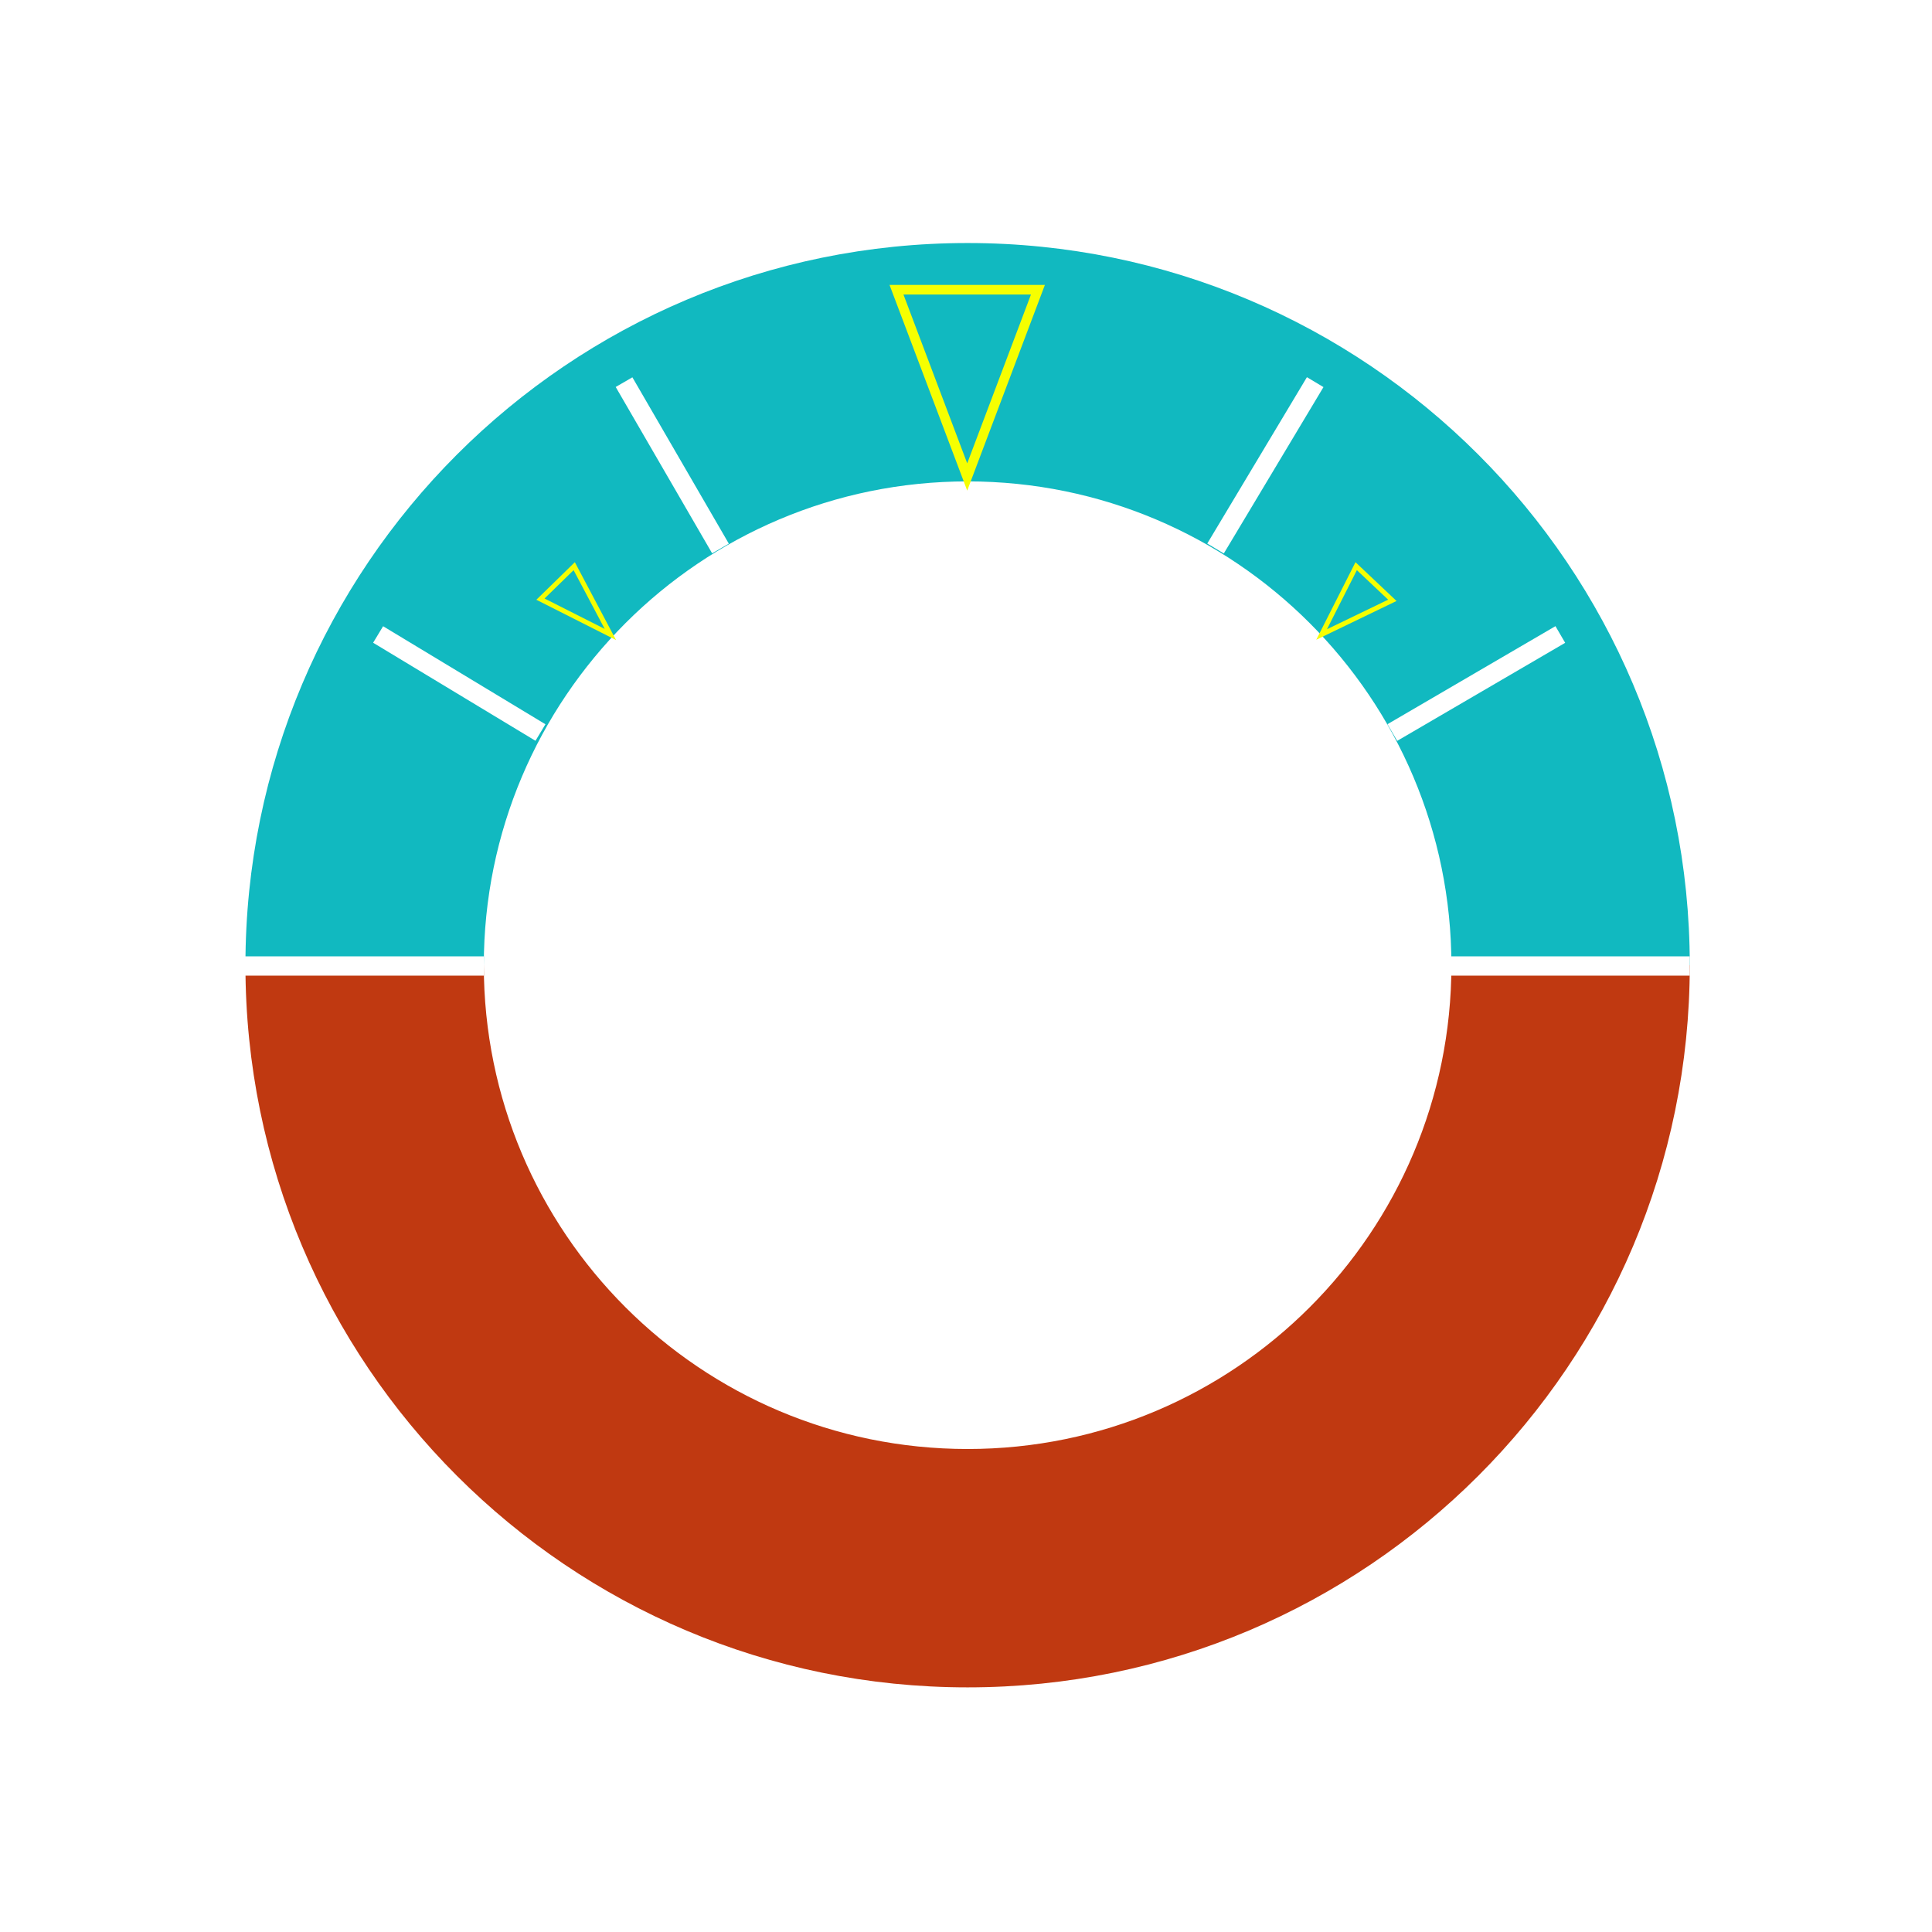 <?xml version="1.0" encoding="UTF-8" standalone="no"?>
<svg
   version="1.1"
   x="0px"
   y="0px"
   width="400.667px"
   height="400.666px"
   viewBox="0 0 400.667 400.666"
   enable-background="new 0 0 400.667 400.666"
   xml:space="preserve"
   id="svg10765"
   sodipodi:docname="horizon_circle.svg"
   inkscape:version="1.2.1 (9c6d41e410, 2022-07-14)"
   xmlns:inkscape="http://www.inkscape.org/namespaces/inkscape"
   xmlns:sodipodi="http://sodipodi.sourceforge.net/DTD/sodipodi-0.dtd"
   xmlns="http://www.w3.org/2000/svg"
   xmlns:svg="http://www.w3.org/2000/svg"><defs
   id="defs10769" /><sodipodi:namedview
   id="namedview10767"
   pagecolor="#505050"
   bordercolor="#eeeeee"
   borderopacity="1"
   inkscape:showpageshadow="0"
   inkscape:pageopacity="0"
   inkscape:pagecheckerboard="0"
   inkscape:deskcolor="#505050"
   showgrid="false"
   inkscape:zoom="1.5230471"
   inkscape:cx="290.20771"
   inkscape:cy="139.19465"
   inkscape:window-width="1920"
   inkscape:window-height="1017"
   inkscape:window-x="1912"
   inkscape:window-y="-8"
   inkscape:window-maximized="1"
   inkscape:current-layer="Layer_2" />
<filter
   filterUnits="objectBoundingBox"
   id="AI_Shadow_1"
   x="-1.2e-06"
   y="-1.2e-06"
   width="1"
   height="1">
	<feGaussianBlur
   stdDeviation="0"
   result="blur"
   in="SourceAlpha"
   id="feGaussianBlur10728" />
	<feOffset
   dy="0"
   dx="0"
   result="offsetBlurredAlpha"
   in="blur"
   id="feOffset10730" />
	<feMerge
   id="feMerge10736">
		<feMergeNode
   in="offsetBlurredAlpha"
   id="feMergeNode10732" />
		<feMergeNode
   in="SourceGraphic"
   id="feMergeNode10734" />
	</feMerge>
</filter>
<g
   id="Layer_2">
	<linearGradient
   id="SVGID_2_"
   gradientUnits="userSpaceOnUse"
   x1="200.667"
   y1="349.933"
   x2="200.667"
   y2="50.4">
		<stop
   offset="0.5"
   style="stop-color:#c03911;stop-opacity:1;"
   id="stop10739" />
		<stop
   offset="0.5"
   style="stop-color:#11b9c0;stop-opacity:1;"
   id="stop10741" />
	</linearGradient>
	<path
   fill="url(#SVGID_2_)"
   filter="url(#AI_Shadow_1)"
   d="M200.667,50.4C117.953,50.4,50.9,117.453,50.9,200.167   s67.053,149.767,149.767,149.767s149.767-67.053,149.767-149.767S283.38,50.4,200.667,50.4z M200.667,300.5   c-55.413,0-100.334-44.921-100.334-100.334c0-55.412,44.921-100.333,100.334-100.333C256.079,99.833,301,144.753,301,200.166   C301,255.579,256.079,300.5,200.667,300.5z"
   id="path10744"
   style="fill-rule:nonzero;stroke:none;filter:url(#AI_Shadow_1)" />
	<line
   fill="none"
   stroke="#FFFFFF"
   stroke-width="4"
   stroke-miterlimit="10"
   x1="50.667"
   y1="200.333"
   x2="100.333"
   y2="200.333"
   id="line10746" />
	<line
   fill="none"
   stroke="#FFFFFF"
   stroke-width="4"
   stroke-miterlimit="10"
   x1="300.749"
   y1="200.333"
   x2="350.433"
   y2="200.333"
   id="line10748" />
	<line
   fill="none"
   stroke="#FFFFFF"
   stroke-width="4"
   stroke-miterlimit="10"
   x1="78.415"
   y1="131.582"
   x2="112.082"
   y2="151.915"
   id="line10750" />	
	<line
   fill="none"
   stroke="#FFFFFF"
   stroke-width="4"
   stroke-miterlimit="10"
   x1="288.751"
   y1="151.915"
   x2="323.585"
   y2="131.582"
   id="line10752" />
	<line
   fill="none"
   stroke="#FFFFFF"
   stroke-width="4"
   stroke-miterlimit="10"
   x1="149.418"
   y1="113.75"
   x2="129.418"
   y2="79.25"
   id="line10754"
   style="stroke-width:4;stroke-dasharray:none" />
	<line
   fill="none"
   stroke="#FFFFFF"
   stroke-width="4"
   stroke-miterlimit="10"
   x1="252.084"
   y1="113.75"
   x2="272.751"
   y2="79.25"
   id="line10756" />
	<polygon
   fill="#FFFFFF"
   points="185.918,60.085 215.251,60.085 200.585,98.918  "
   id="polygon10758"
   style="fill:none;stroke:#f6ff00;stroke-opacity:1;fill-opacity:1;stroke-width:2;stroke-dasharray:none" />
	<polygon
   fill="#FFFFFF"
   points="119.084,117.417 112.082,124.251 126.584,131.582  "
   id="polygon10760"
   style="fill:none;stroke:#f6ff00;stroke-opacity:1" />
	<polygon
   fill="#FFFFFF"
   points="274.084,131.582 281.251,117.417 288.751,124.5  "
   id="polygon10762"
   style="stroke:#f6ff00;stroke-opacity:1;fill:none" />
</g>
</svg>
